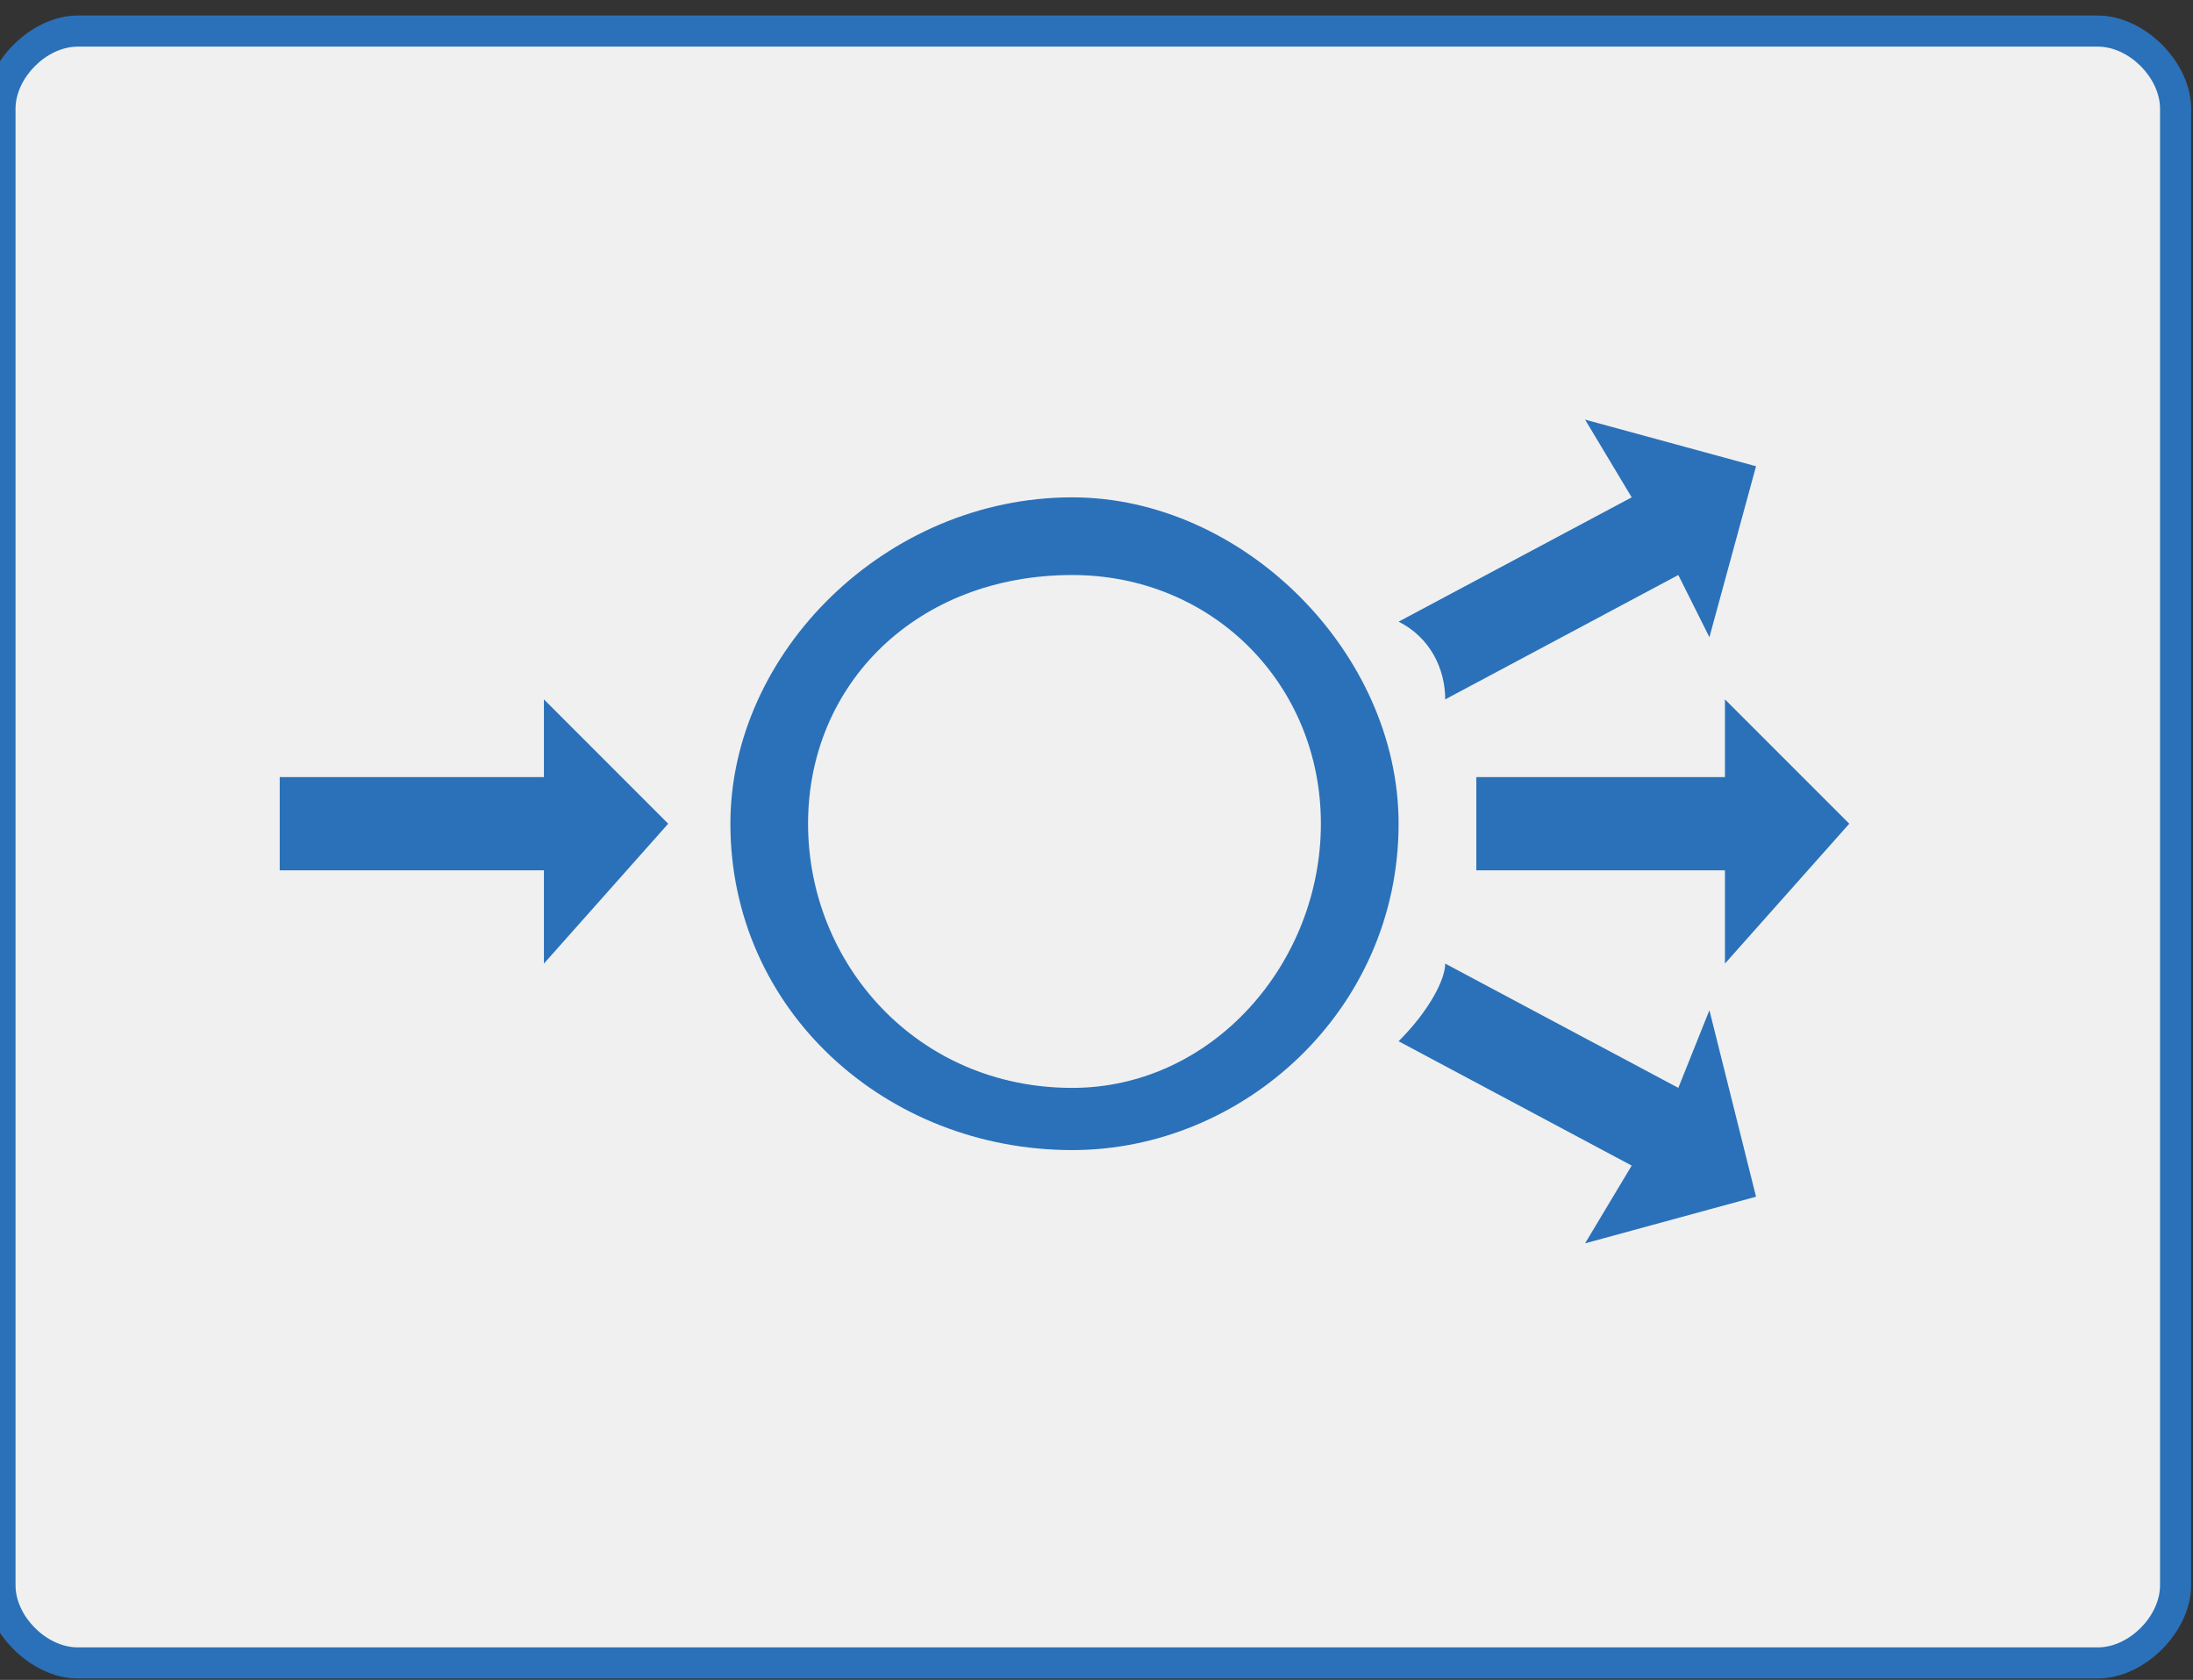 <?xml version="1.0" encoding="UTF-8" standalone="no"?>
<svg
   xmlns:dc="http://purl.org/dc/elements/1.1/"
   xmlns:cc="http://creativecommons.org/ns#"
   xmlns:rdf="http://www.w3.org/1999/02/22-rdf-syntax-ns#"
   xmlns:svg="http://www.w3.org/2000/svg"
   xmlns="http://www.w3.org/2000/svg"
   id="svg19"
   height="9.533mm"
   width="12.446mm"
   version="1.0">
  <rect width="100%" height="100%" fill="#333333" stroke="none"/>
  <defs
   id="defs3">
  <pattern
     y="0"
     x="0"
     height="6"
     width="6"
     patternUnits="userSpaceOnUse"
     id="EMFhbasepattern" />
  </defs>
  <path
   id="path5"
   d="  M 1.667,35.667   C 0.667,35.667 0,35 0,34   C 0,2.333 0,2.333 0,2.333   C 0,1.333 0.667,0.667 1.667,0.667   C 45,0.667 45,0.667 45,0.667   C 46,0.667 46.667,1.333 46.667,2.333   C 46.667,34 46.667,34 46.667,34   C 46.667,35 46,35.667 45,35.667   z "
   style="fill:#f0f0f0;fill-rule:nonzero;fill-opacity:1;stroke:none;" />
  <path
   id="path7"
   d="  M 45,1   C 45.667,1 46.333,1.667 46.333,2.333   C 46.333,34 46.333,34 46.333,34   C 46.333,34.667 45.667,35.333 45,35.333   C 1.667,35.333 1.667,35.333 1.667,35.333   C 1,35.333 0.333,34.667 0.333,34   C 0.333,2.333 0.333,2.333 0.333,2.333   C 0.333,1.667 1,1 1.667,1   C 45,1 45,1 45,1   M 45,0.333   C 1.667,0.333 1.667,0.333 1.667,0.333   C 0.667,0.333 -0.333,1.333 -0.333,2.333   C -0.333,34 -0.333,34 -0.333,34   C -0.333,35 0.667,36 1.667,36   C 45,36 45,36 45,36   C 46,36 47,35 47,34   C 47,2.333 47,2.333 47,2.333   C 47,1.333 46,0.333 45,0.333   z "
   style="fill:#2a71b9;fill-rule:nonzero;fill-opacity:1;stroke:none;" />
  <path
   id="path9"
   d="  M 6,16.667   L 6,18.667   L 11.667,18.667   L 11.667,20.667   L 14.333,17.667   L 11.667,15   L 11.667,16.667   L 6,16.667  z   "
   style="fill:#2a71b9;fill-rule:nonzero;fill-opacity:1;stroke:none;" />
  <path
   id="path11"
   d="  M 23,24.667   C 19,24.667 15.667,21.667 15.667,17.667   C 15.667,14 19,10.667 23,10.667   C 26.667,10.667 30,14 30,17.667   C 30,21.667 26.667,24.667 23,24.667   M 23,12.333   C 19.667,12.333 17.333,14.667 17.333,17.667   C 17.333,20.667 19.667,23.333 23,23.333   C 26,23.333 28.333,20.667 28.333,17.667   C 28.333,14.667 26,12.333 23,12.333   z "
   style="fill:#2a71b9;fill-rule:nonzero;fill-opacity:1;stroke:none;" />
  <path
   id="path13"
   d="  M 34,9   C 35,10.667 35,10.667 35,10.667   C 30,13.333 30,13.333 30,13.333   C 30.667,13.667 31,14.333 31,15   C 36,12.333 36,12.333 36,12.333   C 36.667,13.667 36.667,13.667 36.667,13.667   C 37.667,10 37.667,10 37.667,10   z "
   style="fill:#2a71b9;fill-rule:nonzero;fill-opacity:1;stroke:none;" />
  <path
   id="path15"
   d="  M 39.667,17.667   C 37,15 37,15 37,15   C 37,16.667 37,16.667 37,16.667   C 31.667,16.667 31.667,16.667 31.667,16.667   C 31.667,17 31.667,17.333 31.667,17.667   C 31.667,18 31.667,18.333 31.667,18.667   C 37,18.667 37,18.667 37,18.667   C 37,20.667 37,20.667 37,20.667   z "
   style="fill:#2a71b9;fill-rule:nonzero;fill-opacity:1;stroke:none;" />
  <path
   id="path17"
   d="  M 37.667,25.667   C 36.667,21.667 36.667,21.667 36.667,21.667   C 36,23.333 36,23.333 36,23.333   C 31,20.667 31,20.667 31,20.667   C 31,21 30.667,21.667 30,22.333   C 35,25 35,25 35,25   C 34,26.667 34,26.667 34,26.667   z "
   style="fill:#2a71b9;fill-rule:nonzero;fill-opacity:1;stroke:none;" />
</svg>

